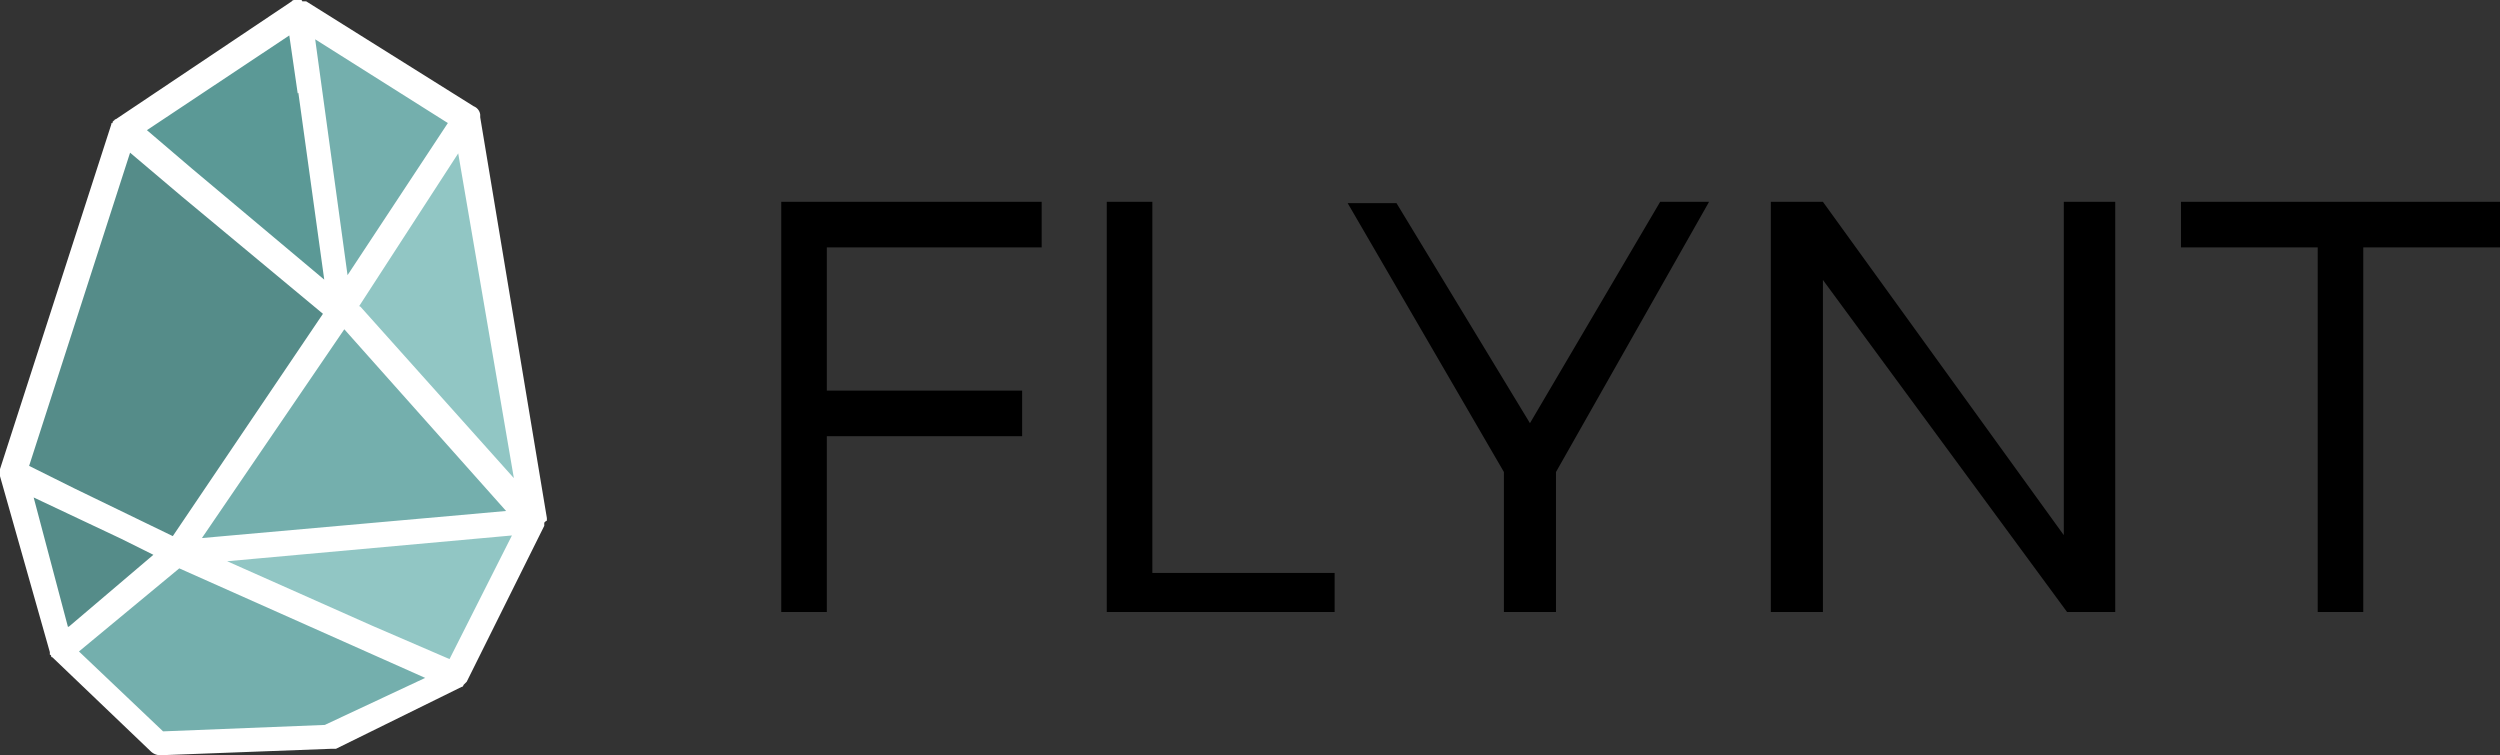 <svg xmlns="http://www.w3.org/2000/svg" viewBox="0 0 384 116">
  <rect x="0" y="0" width="384" height="116" fill="#333333" stroke="none"/>
  <g>
    <g>
      <path d="M52.388,47.706l-33.5-27.713L46.026,1.881" fill="#5b9996"/>
      <path d="M52.388,47.706,27.039,84.922,1.988,72.648l16.9-52.754" fill="#558c89"/>
      <path d="M82.012,79.973,27.138,84.922l42.746,18.805" fill="#91c6c4"/>
      <path d="M82.012,79.973,27.138,84.922,52.786,47.311" fill="#74afad"/>
      <path d="M82.012,79.973,52.786,47.311l18.887-29.2" fill="#91c6c4"/>
      <path d="M69.983,103.826,50.6,113.031l-26.045.989L9.444,99.867,27.138,85.02" fill="#74afad"/>
      <path d="M9.444,99.768,1.988,72.648l25.15,12.274" fill="#558c89"/>
      <path d="M52.388,47.706,45.927,1.98,71.773,18.014" fill="#74afad"/>
      <path d="M84,79.973v-.4L73.761,18.014v-.4a1.587,1.587,0,0,0-.994-1.287L47.02.2h-.6a.194.194,0,0,0-.2-.2h-.994s-.3,0-.4.2L17.794,18.311c-.2,0-.2.2-.3.2l-.2.2v.2c-.2,0-.2,0-.2.2L0,72.055v1.088l7.654,27.021v.4a.2.2,0,0,1,.2.2.194.194,0,0,0,.2.2l15.11,14.45a2.153,2.153,0,0,0,1.392.594l26.244-.99h.8l19.285-9.5a.316.316,0,0,0,.3-.3l.3-.3.2-.2L83.6,80.765v-.4c0-.2.2-.2.2-.3Zm-14.911,21.28L57.16,96.106l-22.268-9.9,43.74-3.959-9.643,19.1ZM10.438,96.3,5.169,76.41l13.42,6.334,4.971,2.474-.7.594L10.637,96.205Zm9.543-72.847,7.953,6.731L49.605,48.2,26.542,82.348l-15.11-7.324L4.473,71.56Zm25.846-9.2,3.977,28.7L29.524,25.932l-6.958-5.939L44.436,5.444l1.292,8.908ZM31.015,82.645l21.87-32.068L77.737,78.488ZM55.172,47.014,70.381,23.556,78.93,73.44,55.37,47.113Zm-1.79-4.751L48.412,6.038,68.791,18.9ZM49.9,111.348l-24.852.99L12.128,100.065,27.536,87.3l37.775,16.826L50.1,111.249Z" fill="#fff"/>
    </g>
    <path d="M120,31V94h7V67h30V60H127V38h33V31Zm50,0V94h35V88H177V31Zm92.5,0H255L235,65,214.5,31.2H207l24,41.3V94h8V72.5l23.4-41.3Zm9.5,0V94h8V43l37.5,51h7.4V31H317V82.2L280,31Zm63,0v7h21V94h7V38h21V31H335Z" fill-rule="evenodd"/>
  </g>
</svg>
